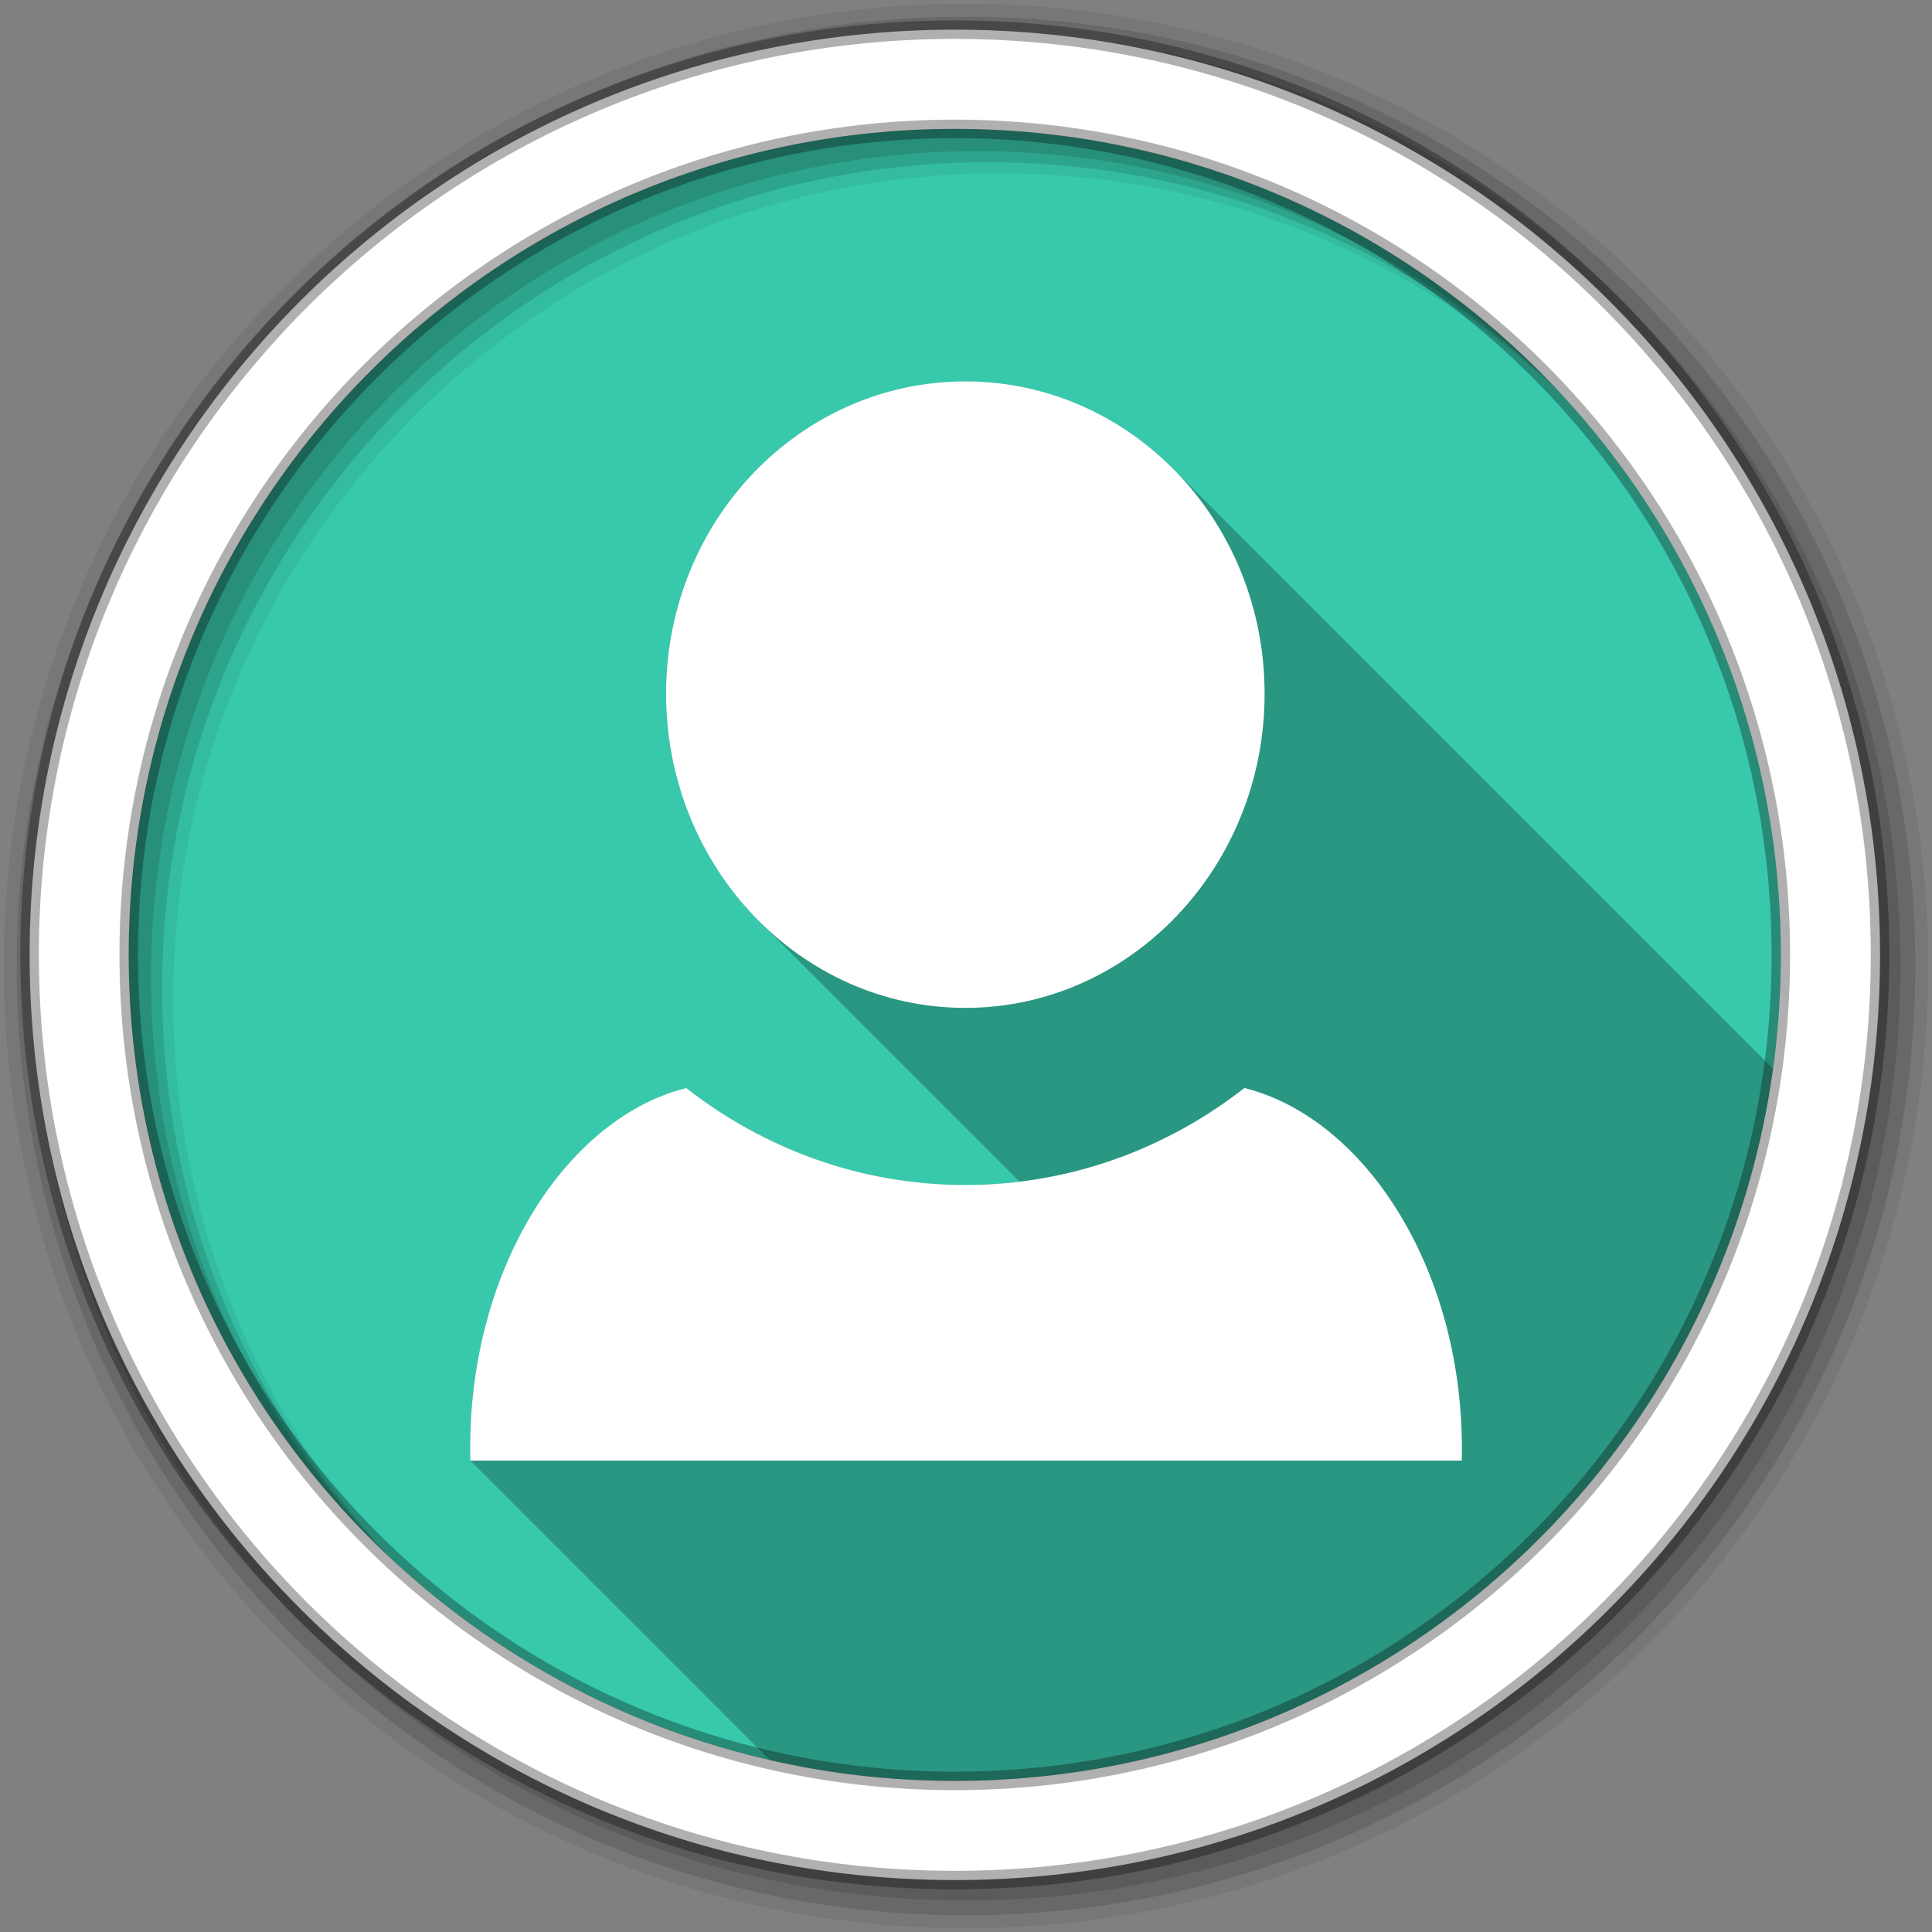 <svg viewBox="0 0 512 512" xmlns="http://www.w3.org/2000/svg">
 <rect x="0" y="0" width="512" height="512" fill="#808080" stroke="none"/>
 <g fill-rule="evenodd">
  <path d="m471.95 253.05c0 120.9-98.01 218.9-218.9 218.9-120.9 0-218.9-98.01-218.9-218.9 0-120.9 98.01-218.9 218.9-218.9 120.9 0 218.9 98.01 218.9 218.9" fill="#38c9ad"/>
  <path d="m256 1c-140.83 0-255 114.17-255 255s114.17 255 255 255 255-114.17 255-255-114.17-255-255-255m8.827 44.931c120.9 0 218.9 98 218.9 218.9s-98 218.9-218.9 218.9-218.93-98-218.93-218.9 98.03-218.9 218.93-218.9" fill-opacity=".067"/>
  <g fill-opacity=".129">
   <path d="m256 4.43c-138.94 0-251.57 112.63-251.57 251.57s112.63 251.57 251.57 251.57 251.57-112.63 251.57-251.57-112.63-251.57-251.57-251.57m5.885 38.556c120.9 0 218.9 98 218.9 218.9s-98 218.9-218.9 218.9-218.93-98-218.93-218.9 98.03-218.9 218.93-218.9"/>
   <path d="m256 8.36c-136.77 0-247.64 110.87-247.64 247.64s110.87 247.64 247.64 247.64 247.64-110.87 247.64-247.64-110.87-247.64-247.64-247.64m2.942 31.691c120.9 0 218.9 98 218.9 218.9s-98 218.9-218.9 218.9-218.93-98-218.93-218.9 98.03-218.9 218.93-218.9"/>
  </g>
  <path d="m253.04 7.86c-135.42 0-245.19 109.78-245.19 245.19 0 135.42 109.78 245.19 245.19 245.19 135.42 0 245.19-109.78 245.19-245.19 0-135.42-109.78-245.19-245.19-245.19zm0 26.297c120.9 0 218.9 98 218.9 218.9s-98 218.9-218.9 218.9-218.93-98-218.93-218.9 98.03-218.9 218.93-218.9z" fill="#ffffff" stroke="#000000" stroke-opacity=".31" stroke-width="4.904"/>
 </g>
 <g fill-rule="evenodd">
  <path d="m255.81 101.07c-43.743 0-79.31 36.882-79.31 82.79 0 23.68 9.467 45.08 24.639 60.25l69.05 69.05c-4.717.573-9.512.873-14.373.873-27.687 0-53.28-9.554-73.951-25.689-31.956 7.963-58.45 48.731-57.24 98.73l79.36 79.36c15.776 3.614 32.2 5.525 49.07 5.525 110.65 0 202.12-82.11 216.82-188.73l-159.16-159.16c-14.259-14.259-33.612-22.994-54.9-22.994" opacity=".25"/>
  <path d="m255.82 101.07c-43.743 0-79.31 36.883-79.31 82.79 0 45.902 35.572 83.24 79.31 83.24 43.743 0 79.31-37.34 79.31-83.24 0-45.902-35.572-82.79-79.31-82.79m-73.952 187.27c-31.956 7.963-58.45 48.733-57.24 98.73h262.76c1.144-50-25.59-90.79-57.62-98.73-20.669 16.14-46.26 25.69-73.952 25.69-27.687 0-53.28-9.555-73.952-25.69" fill="#ffffff"/>
 </g>
</svg>
